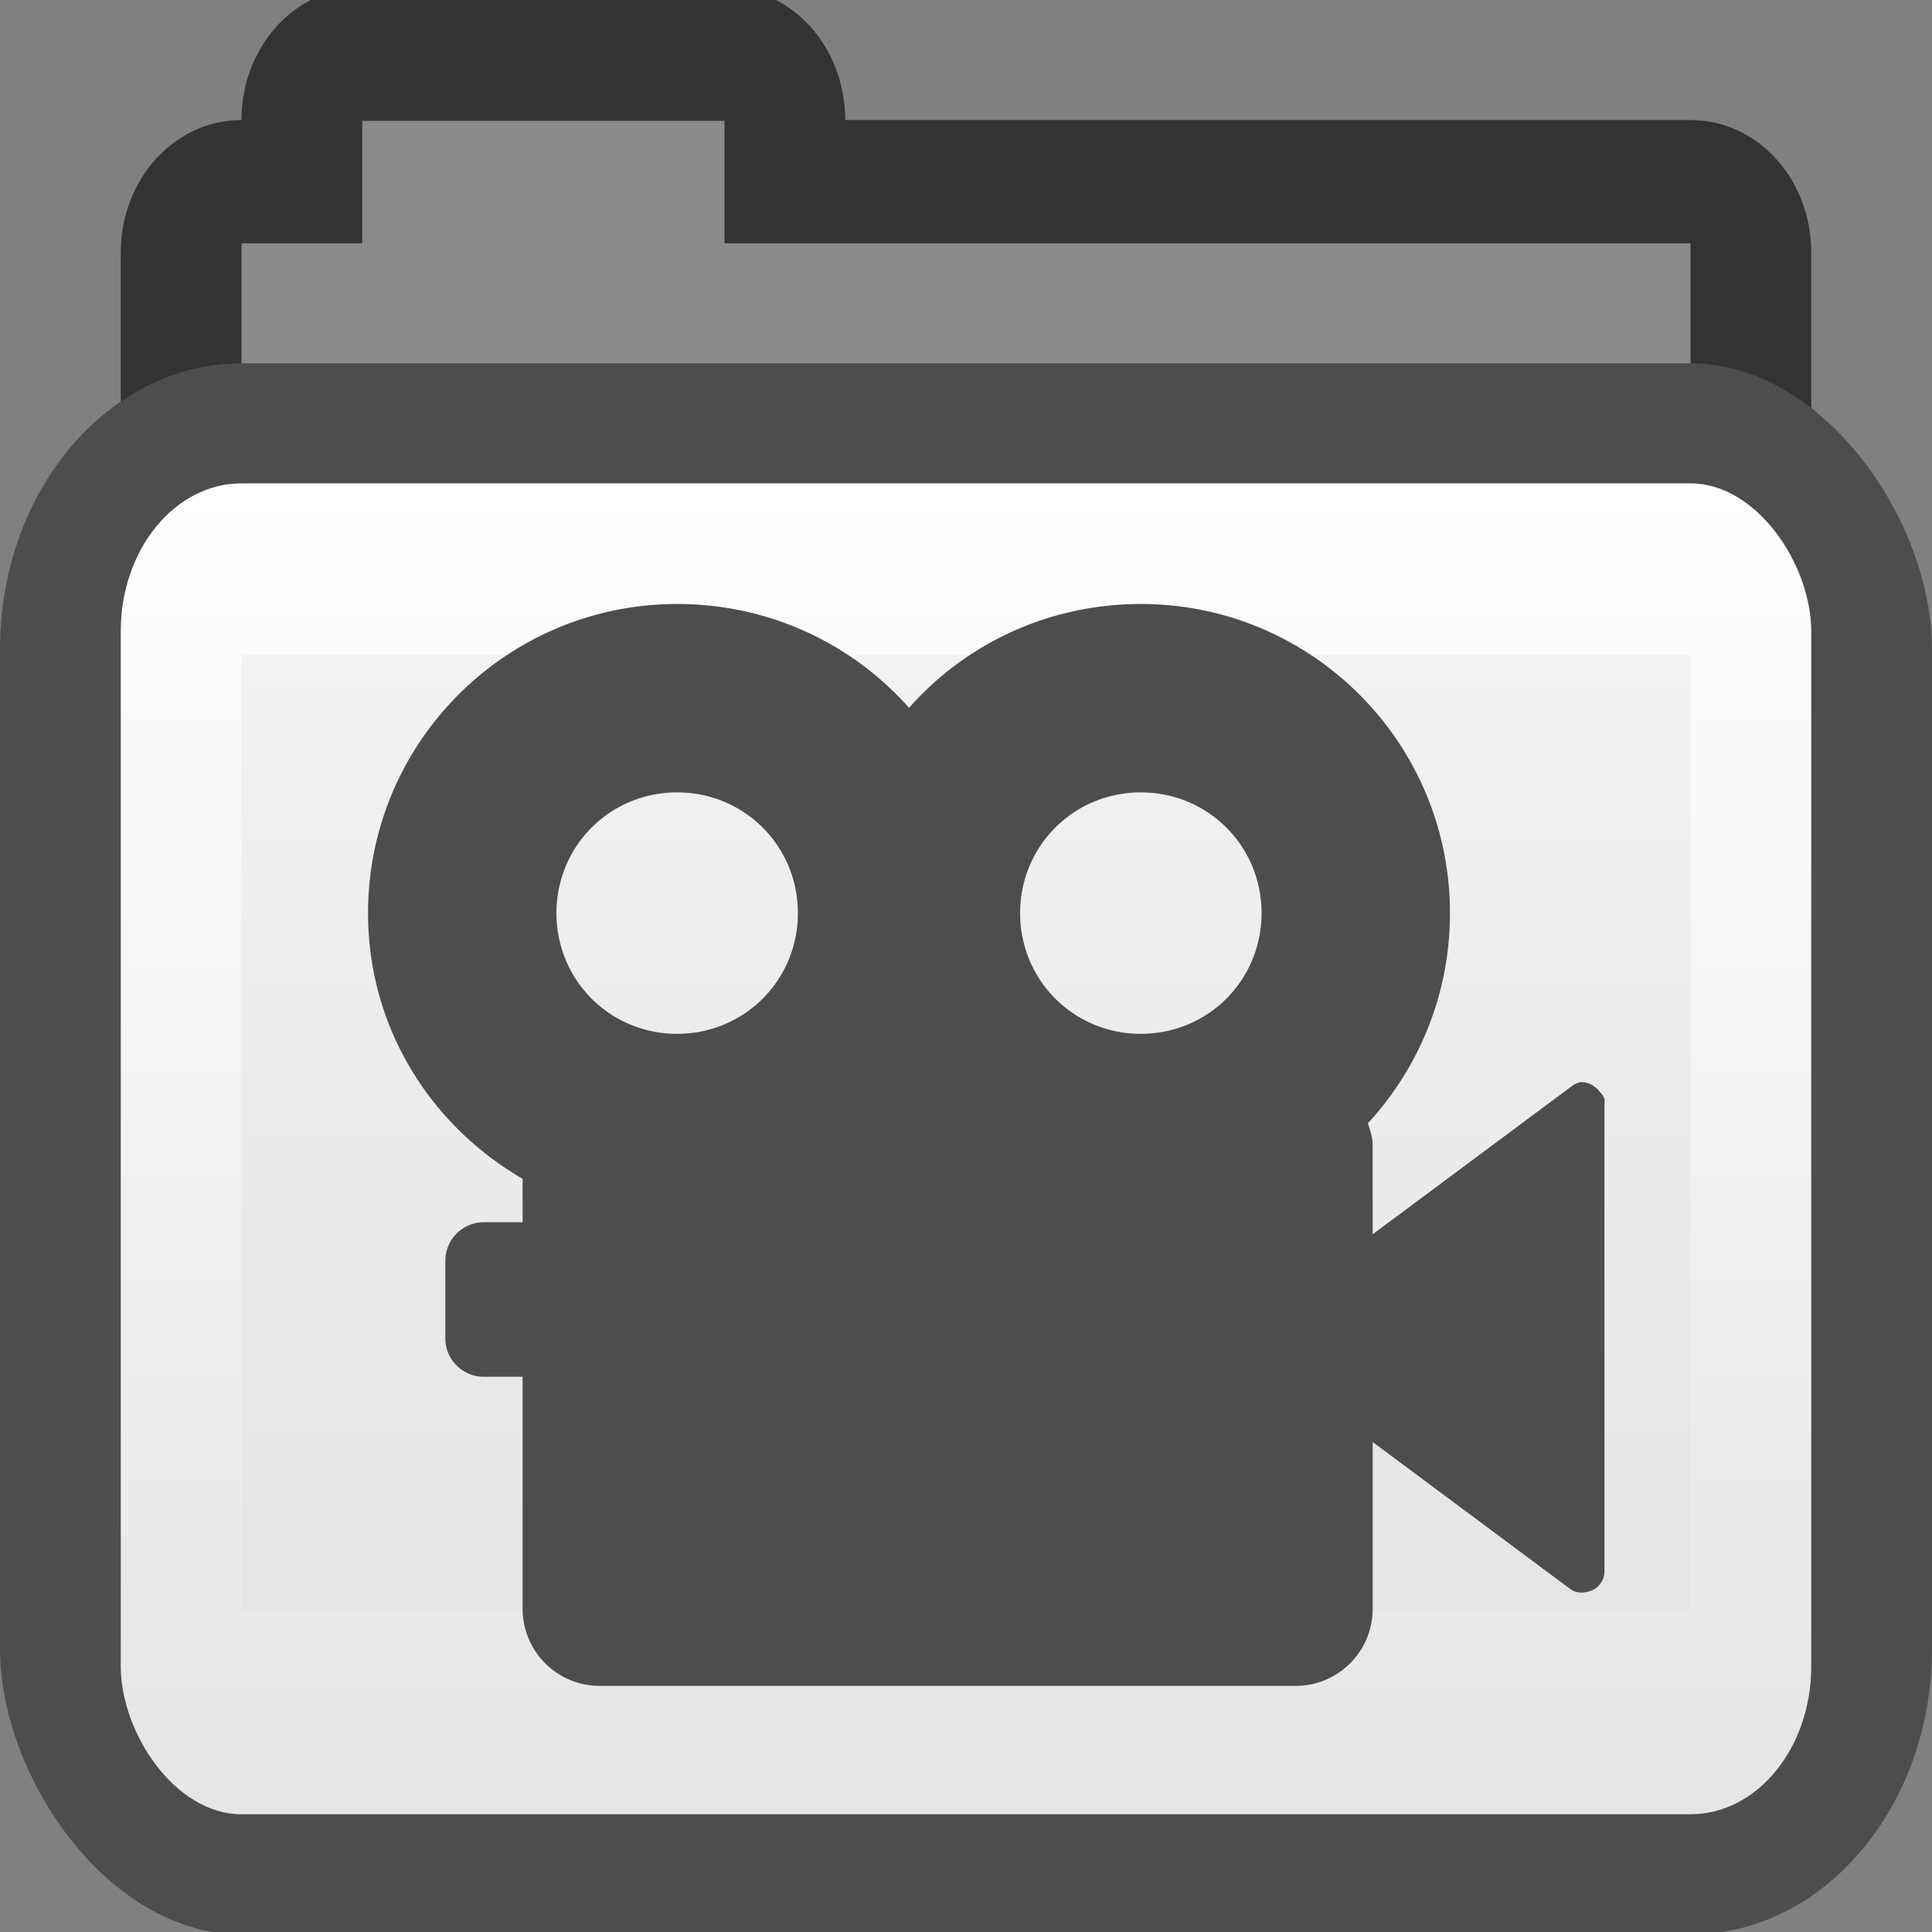 <?xml version="1.0" encoding="UTF-8" standalone="no"?>
<!-- Created with Inkscape (http://www.inkscape.org/) -->

<svg
   xmlns:dc="http://purl.org/dc/elements/1.1/"
   xmlns:cc="http://creativecommons.org/ns#"
   xmlns:rdf="http://www.w3.org/1999/02/22-rdf-syntax-ns#"
   xmlns:svg="http://www.w3.org/2000/svg"
   xmlns="http://www.w3.org/2000/svg"
   xmlns:xlink="http://www.w3.org/1999/xlink"
   xmlns:sodipodi="http://sodipodi.sourceforge.net/DTD/sodipodi-0.dtd"
   xmlns:inkscape="http://www.inkscape.org/namespaces/inkscape"
   width="16px"
   height="16px"
   id="svg8860"
   version="1.1"
   inkscape:version="0.91 r13725"
   sodipodi:docname="folder-videos.svg">
  <rect width="100%" height="100%" fill="#808080" stroke="none"/>
  <defs
     id="defs8862">
    <linearGradient
       id="linearGradient3927-2">
      <stop
         id="stop3929-8"
         offset="0"
         style="stop-color:#f1f2f3;stop-opacity:1;" />
      <stop
         id="stop3931-8"
         offset="1"
         style="stop-color:#e4e5e7;stop-opacity:1;" />
    </linearGradient>
    <linearGradient
       id="linearGradient3782">
      <stop
         style="stop-color:#ffffff;stop-opacity:1;"
         offset="0"
         id="stop3784" />
      <stop
         style="stop-color:#e4e5e7;stop-opacity:1;"
         offset="1"
         id="stop3786" />
    </linearGradient>
    <linearGradient
       id="linearGradient3788">
      <stop
         id="stop3790"
         offset="0"
         style="stop-color:#58595c;stop-opacity:1;" />
      <stop
         id="stop3792"
         offset="1"
         style="stop-color:#8a8b8f;stop-opacity:1;" />
    </linearGradient>
    <linearGradient
       inkscape:collect="always"
       xlink:href="#linearGradient3927-2"
       id="linearGradient3377"
       gradientUnits="userSpaceOnUse"
       gradientTransform="matrix(0.324,0,0,0.344,0.378,-0.075)"
       x1="25"
       y1="16"
       x2="25"
       y2="39" />
    <linearGradient
       inkscape:collect="always"
       xlink:href="#linearGradient3782"
       id="linearGradient3380"
       gradientUnits="userSpaceOnUse"
       gradientTransform="matrix(0.359,0,0,0.441,-1.513,-7.901)"
       x1="25"
       y1="27"
       x2="25"
       y2="52" />
    <linearGradient
       id="linearGradient3788-9">
      <stop
         style="stop-color:#000000;stop-opacity:0.51;"
         offset="0"
         id="stop3790-5" />
      <stop
         style="stop-color:#000000;stop-opacity:0.392;"
         offset="1"
         id="stop3792-0" />
    </linearGradient>
    <linearGradient
       y2="13.1"
       x2="23.5"
       y1="11.033"
       x1="23.5"
       gradientTransform="matrix(0.489,0,0,0.484,0.511,1.161)"
       gradientUnits="userSpaceOnUse"
       id="linearGradient3215"
       xlink:href="#linearGradient3788-9"
       inkscape:collect="always" />
    <linearGradient
       y2="52"
       x2="25"
       y1="27"
       x1="25"
       gradientTransform="matrix(0.513,0,0,0.52,-1.59,-7.04)"
       gradientUnits="userSpaceOnUse"
       id="linearGradient3212"
       xlink:href="#linearGradient3782-0"
       inkscape:collect="always" />
    <linearGradient
       y2="39"
       x2="25"
       y1="16"
       x1="25"
       gradientTransform="matrix(0.486,0,0,0.478,0.568,0.348)"
       gradientUnits="userSpaceOnUse"
       id="linearGradient3209"
       xlink:href="#linearGradient3927-2-1"
       inkscape:collect="always" />
    <linearGradient
       y2="9"
       x2="22"
       y1="11"
       x1="22"
       gradientTransform="matrix(0.45,0,0,0.5,1.2,0.5)"
       gradientUnits="userSpaceOnUse"
       id="linearGradient3206"
       xlink:href="#linearGradient3829-6"
       inkscape:collect="always" />
    <linearGradient
       id="linearGradient3927-2-1">
      <stop
         id="stop3929-8-7"
         offset="0"
         style="stop-color:#f1f2f3;stop-opacity:1;" />
      <stop
         id="stop3931-8-6"
         offset="1"
         style="stop-color:#e4e5e7;stop-opacity:1;" />
    </linearGradient>
    <linearGradient
       id="linearGradient3782-0">
      <stop
         style="stop-color:#ffffff;stop-opacity:1;"
         offset="0"
         id="stop3784-5" />
      <stop
         style="stop-color:#e4e5e7;stop-opacity:1;"
         offset="1"
         id="stop3786-8" />
    </linearGradient>
    <linearGradient
       id="linearGradient3829-6"
       inkscape:collect="always">
      <stop
         id="stop3831-9"
         offset="0"
         style="stop-color:#000000;stop-opacity:1;" />
      <stop
         id="stop3833-8"
         offset="1"
         style="stop-color:#000000;stop-opacity:0;" />
    </linearGradient>
  </defs>
  <sodipodi:namedview
     id="base"
     pagecolor="#ffffff"
     bordercolor="#666666"
     borderopacity="1.0"
     inkscape:pageopacity="0.0"
     inkscape:pageshadow="2"
     inkscape:zoom="44.395605"
     inkscape:cx="-7.0686"
     inkscape:cy="8.1975565"
     inkscape:current-layer="layer1"
     showgrid="true"
     inkscape:grid-bbox="true"
     inkscape:document-units="px"
     inkscape:window-width="1920"
     inkscape:window-height="1030"
     inkscape:window-x="0"
     inkscape:window-y="0"
     inkscape:window-maximized="1"
     inkscape:snap-bbox="true">
    <inkscape:grid
       type="xygrid"
       id="grid3075" />
  </sodipodi:namedview>
  <g
     id="layer1"
     inkscape:label="Layer 1"
     inkscape:groupmode="layer">
    <path
       style="fill:#333333;fill-opacity:1;stroke:#000000;stroke-width:0;stroke-miterlimit:4;stroke-dasharray:none;stroke-opacity:1"
       d="m 3,-0.104 c -0.554,0 -1,0.49 -1,1.098 -0.554,0 -1,0.49 -1,1.098 l 0,7.683 c 0,0.608 0.446,1.098 1,1.098 l 12,0 c 0.554,0 1,-0.49 1,-1.098 L 15,2.091 C 15,1.483 14.554,0.994 14,0.994 l -7,0 C 7,0.386 6.554,-0.104 6,-0.104 l -3,0 z"
       id="rect3967"
       inkscape:connector-curvature="0" />
    <rect
       style="fill:#8b8b8d;fill-opacity:1;stroke:#000000;stroke-width:0;stroke-miterlimit:4;stroke-dasharray:none;stroke-opacity:1"
       id="rect3969"
       width="12"
       height="7.798"
       x="2"
       y="2.015"
       ry="0" />
    <path
       sodipodi:nodetypes="ccccccc"
       inkscape:connector-curvature="0"
       id="rect3945"
       d="m 6,1.001 0,1.397 0,0 -3,0 0,0 0,-1.397 z"
       style="fill:#8b8b8d;fill-opacity:1;stroke:#000000;stroke-width:0;stroke-miterlimit:4;stroke-opacity:1" />
    <rect
       style="fill:#4d4d4d;fill-opacity:1;stroke:#000000;stroke-width:0;stroke-miterlimit:4;stroke-dasharray:none;stroke-opacity:1"
       id="rect3915"
       width="16"
       height="13.011"
       x="4.2480559e-07"
       y="3.009"
       rx="2"
       ry="2.366" />
    <rect
       rx="1"
       style="fill:url(#linearGradient3380);fill-opacity:1;stroke:#000000;stroke-width:0;stroke-miterlimit:4;stroke-dasharray:none;stroke-opacity:1"
       id="rect3957"
       width="14"
       height="11.022"
       x="1"
       y="4.003"
       ry="1.225" />
    <rect
       style="fill:url(#linearGradient3377);fill-opacity:1;stroke:#000000;stroke-width:0;stroke-miterlimit:4;stroke-dasharray:none;stroke-opacity:1"
       id="rect3925"
       width="12"
       height="7.907"
       x="2"
       y="5.425"
       rx="0"
       ry="0" />
    <g
       id="g4272"
       transform="matrix(0.64,0,0,0.64,3.048,4.362)"
       style="fill:#4d4d4d;fill-opacity:1">
      <g
         style="display:inline;fill:#4d4d4d;fill-opacity:1"
         inkscape:label="status"
         id="layer9"
         transform="translate(-482,-176)" />
      <g
         inkscape:label="devices"
         id="layer10"
         transform="translate(-482,-176)"
         style="fill:#4d4d4d;fill-opacity:1" />
      <g
         inkscape:label="apps"
         id="layer11"
         transform="translate(-482,-176)"
         style="fill:#4d4d4d;fill-opacity:1" />
      <g
         inkscape:label="actions"
         id="layer12"
         transform="translate(-482,-176)"
         style="fill:#4d4d4d;fill-opacity:1" />
      <g
         inkscape:label="places"
         id="layer13"
         transform="translate(-482,-176)"
         style="fill:#4d4d4d;fill-opacity:1">
        <g
           inkscape:label="folder-remote"
           id="g40072"
           transform="translate(254,-820)"
           style="fill:#4d4d4d;fill-opacity:1" />
        <path
           id="rect3057"
           transform="translate(482,176)"
           d="M 4,1 C 1.791,1 0,2.791 0,5 0,6.479 0.806,7.745 2,8.438 L 2,9 1.5,9 C 1.223,9 1,9.223 1,9.5 l 0,1 C 1,10.777 1.223,11 1.5,11 l 0.5,0 0,3 c 0,0.554 0.446,1 1,1 l 9,0 c 0.554,0 1,-0.446 1,-1 l 0,-2.156 2.562,1.906 a 0.269,0.269 0 0 0 0.062,0.031 0.269,0.269 0 0 0 0.156,0 0.269,0.269 0 0 0 0.219,-0.25 l 0,-6.062 A 0.269,0.269 0 0 0 16,7.406 0.269,0.269 0 0 0 15.938,7.312 0.269,0.269 0 0 0 15.875,7.25 0.269,0.269 0 0 0 15.688,7.188 0.269,0.269 0 0 0 15.562,7.25 L 13,9.156 13,8 C 13,7.897 12.966,7.812 12.938,7.719 13.597,7.006 14,6.048 14,5 14,2.791 12.209,1 10,1 8.806,1 7.733,1.515 7,2.344 6.267,1.515 5.194,1 4,1 Z M 4,3.438 C 4.869,3.438 5.562,4.131 5.562,5 5.562,5.869 4.869,6.562 4,6.562 3.131,6.562 2.438,5.869 2.438,5 2.438,4.131 3.131,3.438 4,3.438 Z m 6,0 c 0.869,0 1.562,0.693 1.562,1.562 0,0.869 -0.693,1.562 -1.562,1.562 C 9.131,6.562 8.438,5.869 8.438,5 8.438,4.131 9.131,3.438 10,3.438 Z"
           style="color:#000000;display:inline;overflow:visible;visibility:visible;fill:#4d4d4d;fill-opacity:1;fill-rule:nonzero;stroke:none;stroke-width:1;marker:none;enable-background:accumulate"
           inkscape:connector-curvature="0" />
      </g>
      <g
         inkscape:label="mimetypes"
         id="layer14"
         transform="translate(-482,-176)"
         style="fill:#4d4d4d;fill-opacity:1" />
      <g
         style="display:inline;fill:#4d4d4d;fill-opacity:1"
         inkscape:label="emblems"
         id="layer15"
         transform="translate(-482,-176)" />
    </g>
  </g>
</svg>
